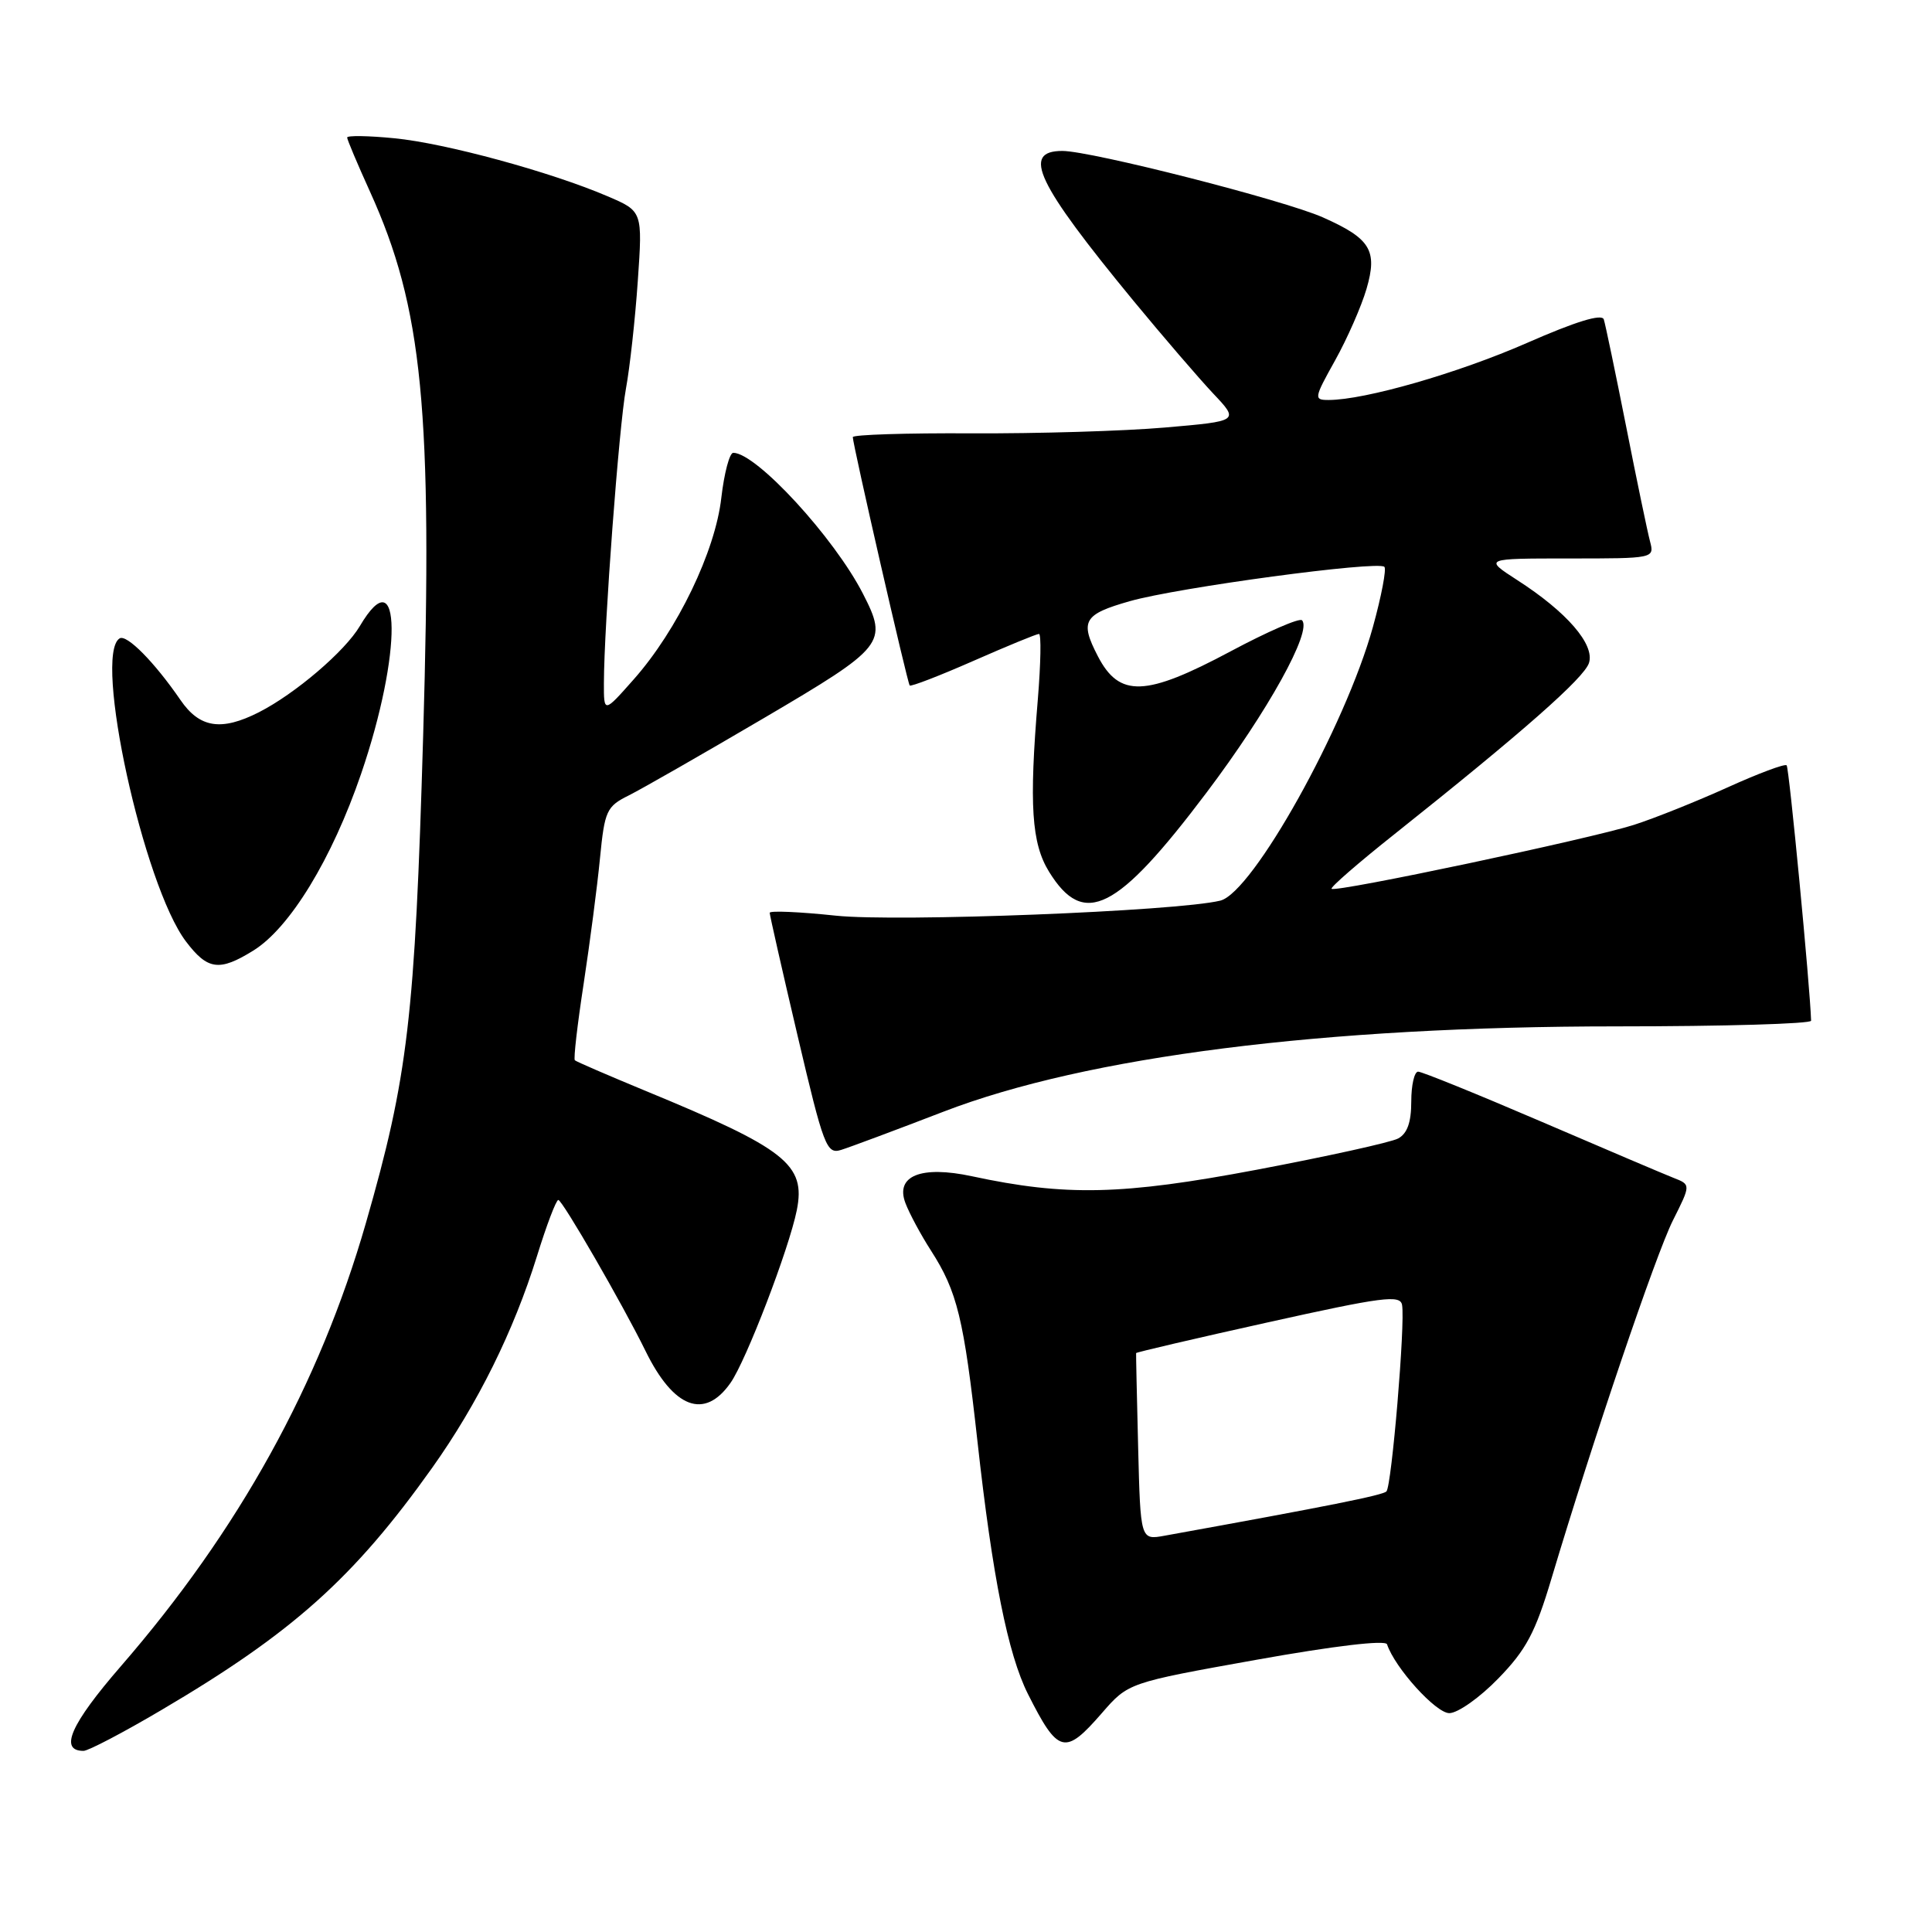<?xml version="1.0" encoding="UTF-8" standalone="no"?>
<!DOCTYPE svg PUBLIC "-//W3C//DTD SVG 1.1//EN" "http://www.w3.org/Graphics/SVG/1.1/DTD/svg11.dtd" >
<svg xmlns="http://www.w3.org/2000/svg" xmlns:xlink="http://www.w3.org/1999/xlink" version="1.1" viewBox="0 0 256 256">
 <g >
 <path fill="currentColor"
d=" M 21.35 226.61 C 38.75 216.37 46.87 209.11 57.26 194.50 C 63.31 185.99 68.06 176.39 71.15 166.45 C 72.42 162.35 73.69 159.00 73.98 159.00 C 74.52 159.01 82.52 172.86 85.53 179.00 C 89.26 186.62 93.35 188.16 96.79 183.25 C 98.87 180.30 104.55 165.48 105.58 160.36 C 106.79 154.30 104.15 152.22 85.50 144.53 C 80.55 142.48 76.35 140.67 76.17 140.49 C 75.98 140.31 76.51 135.74 77.34 130.33 C 78.16 124.93 79.14 117.46 79.50 113.73 C 80.12 107.41 80.37 106.86 83.33 105.39 C 85.07 104.52 93.12 99.91 101.22 95.15 C 117.24 85.73 117.68 85.18 114.36 78.70 C 110.55 71.24 100.21 60.00 97.16 60.00 C 96.67 60.00 95.96 62.68 95.58 65.95 C 94.78 73.06 89.76 83.48 83.99 90.00 C 80.01 94.50 80.01 94.50 80.02 90.50 C 80.04 82.88 82.02 56.48 82.94 51.50 C 83.45 48.75 84.16 42.34 84.51 37.25 C 85.15 27.99 85.15 27.99 80.49 26.00 C 72.98 22.78 58.99 18.97 52.25 18.32 C 48.81 17.98 46.00 17.94 46.00 18.22 C 46.00 18.50 47.36 21.72 49.02 25.38 C 56.02 40.81 57.33 54.28 56.07 97.50 C 54.98 134.84 54.06 142.67 48.48 162.07 C 42.33 183.45 31.65 202.76 16.01 220.79 C 9.35 228.47 7.80 232.00 11.07 232.00 C 11.69 232.00 16.32 229.58 21.35 226.61 Z  M 146.00 227.00 C 149.50 222.97 149.50 222.97 166.48 219.93 C 176.81 218.08 183.59 217.28 183.79 217.88 C 184.83 221.00 190.26 227.00 192.04 227.00 C 193.16 227.00 196.08 224.94 198.53 222.41 C 202.22 218.62 203.44 216.33 205.58 209.16 C 211.06 190.84 219.38 166.29 221.66 161.73 C 224.05 156.97 224.05 156.97 221.77 156.08 C 220.52 155.59 212.60 152.22 204.16 148.59 C 195.73 144.97 188.41 142.00 187.91 142.00 C 187.41 142.00 187.00 143.78 187.00 145.96 C 187.00 148.72 186.47 150.21 185.25 150.86 C 184.29 151.37 175.85 153.23 166.50 155.00 C 148.69 158.36 141.22 158.53 128.79 155.86 C 122.03 154.41 118.59 155.80 119.98 159.43 C 120.50 160.80 122.02 163.63 123.36 165.71 C 126.84 171.13 127.71 174.69 129.52 191.00 C 131.51 208.98 133.56 219.19 136.20 224.45 C 140.21 232.41 141.10 232.64 146.00 227.00 Z  M 125.00 147.31 C 144.02 139.98 175.44 136.00 214.25 136.00 C 228.41 136.00 239.99 135.66 239.98 135.25 C 239.85 130.80 237.07 101.74 236.74 101.41 C 236.50 101.17 232.98 102.49 228.90 104.34 C 224.83 106.18 219.25 108.42 216.50 109.30 C 210.76 111.14 176.96 118.29 176.44 117.77 C 176.25 117.58 180.01 114.31 184.80 110.51 C 201.78 97.00 209.92 89.83 210.55 87.84 C 211.33 85.39 207.61 81.09 201.05 76.87 C 196.61 74.00 196.61 74.00 207.92 74.00 C 219.16 74.00 219.23 73.99 218.64 71.75 C 218.31 70.51 216.88 63.65 215.47 56.50 C 214.05 49.35 212.72 42.97 212.51 42.32 C 212.25 41.54 208.80 42.60 202.31 45.45 C 193.18 49.45 180.84 53.00 176.04 53.00 C 174.07 53.00 174.11 52.77 176.91 47.75 C 178.52 44.86 180.39 40.60 181.07 38.28 C 182.56 33.17 181.60 31.61 175.28 28.80 C 170.11 26.51 144.58 20.00 140.77 20.00 C 135.32 20.00 137.34 24.24 150.21 39.88 C 154.12 44.62 158.87 50.14 160.76 52.15 C 164.21 55.80 164.21 55.80 154.35 56.65 C 148.93 57.12 137.41 57.46 128.75 57.42 C 120.09 57.37 113.00 57.60 113.00 57.92 C 113.00 58.90 120.23 90.48 120.54 90.83 C 120.69 91.01 124.48 89.55 128.96 87.58 C 133.44 85.61 137.35 84.00 137.67 84.00 C 137.98 84.00 137.91 87.89 137.52 92.64 C 136.35 106.65 136.68 111.75 139.01 115.52 C 143.62 122.98 148.00 120.77 159.89 105.00 C 168.03 94.20 173.91 83.58 172.52 82.19 C 172.19 81.85 167.94 83.70 163.09 86.29 C 151.78 92.33 148.32 92.46 145.46 86.93 C 143.06 82.29 143.58 81.40 149.70 79.66 C 156.04 77.85 182.60 74.27 183.44 75.11 C 183.73 75.40 183.05 78.98 181.92 83.07 C 178.27 96.27 165.98 118.30 161.69 119.34 C 155.90 120.75 118.93 122.19 110.75 121.33 C 105.94 120.82 102.00 120.65 101.99 120.95 C 101.99 121.25 103.65 128.59 105.69 137.26 C 109.14 151.95 109.53 152.97 111.45 152.37 C 112.58 152.02 118.67 149.75 125.00 147.31 Z  M 33.56 125.96 C 38.41 122.96 43.98 113.83 47.85 102.53 C 53.32 86.55 53.21 73.60 47.68 82.96 C 45.71 86.30 39.10 91.94 34.30 94.38 C 29.31 96.91 26.45 96.46 23.91 92.75 C 20.48 87.75 16.79 84.01 15.85 84.59 C 12.32 86.77 19.02 117.34 24.64 124.75 C 27.51 128.54 29.06 128.75 33.56 125.96 Z  M 150.81 191.78 C 150.64 185.03 150.52 179.41 150.54 179.29 C 150.56 179.18 158.44 177.34 168.04 175.21 C 183.22 171.84 185.54 171.54 185.78 172.91 C 186.22 175.32 184.40 196.93 183.71 197.62 C 183.20 198.13 176.12 199.55 154.31 203.49 C 151.12 204.07 151.12 204.07 150.81 191.78 Z "/>
</g>
</svg>